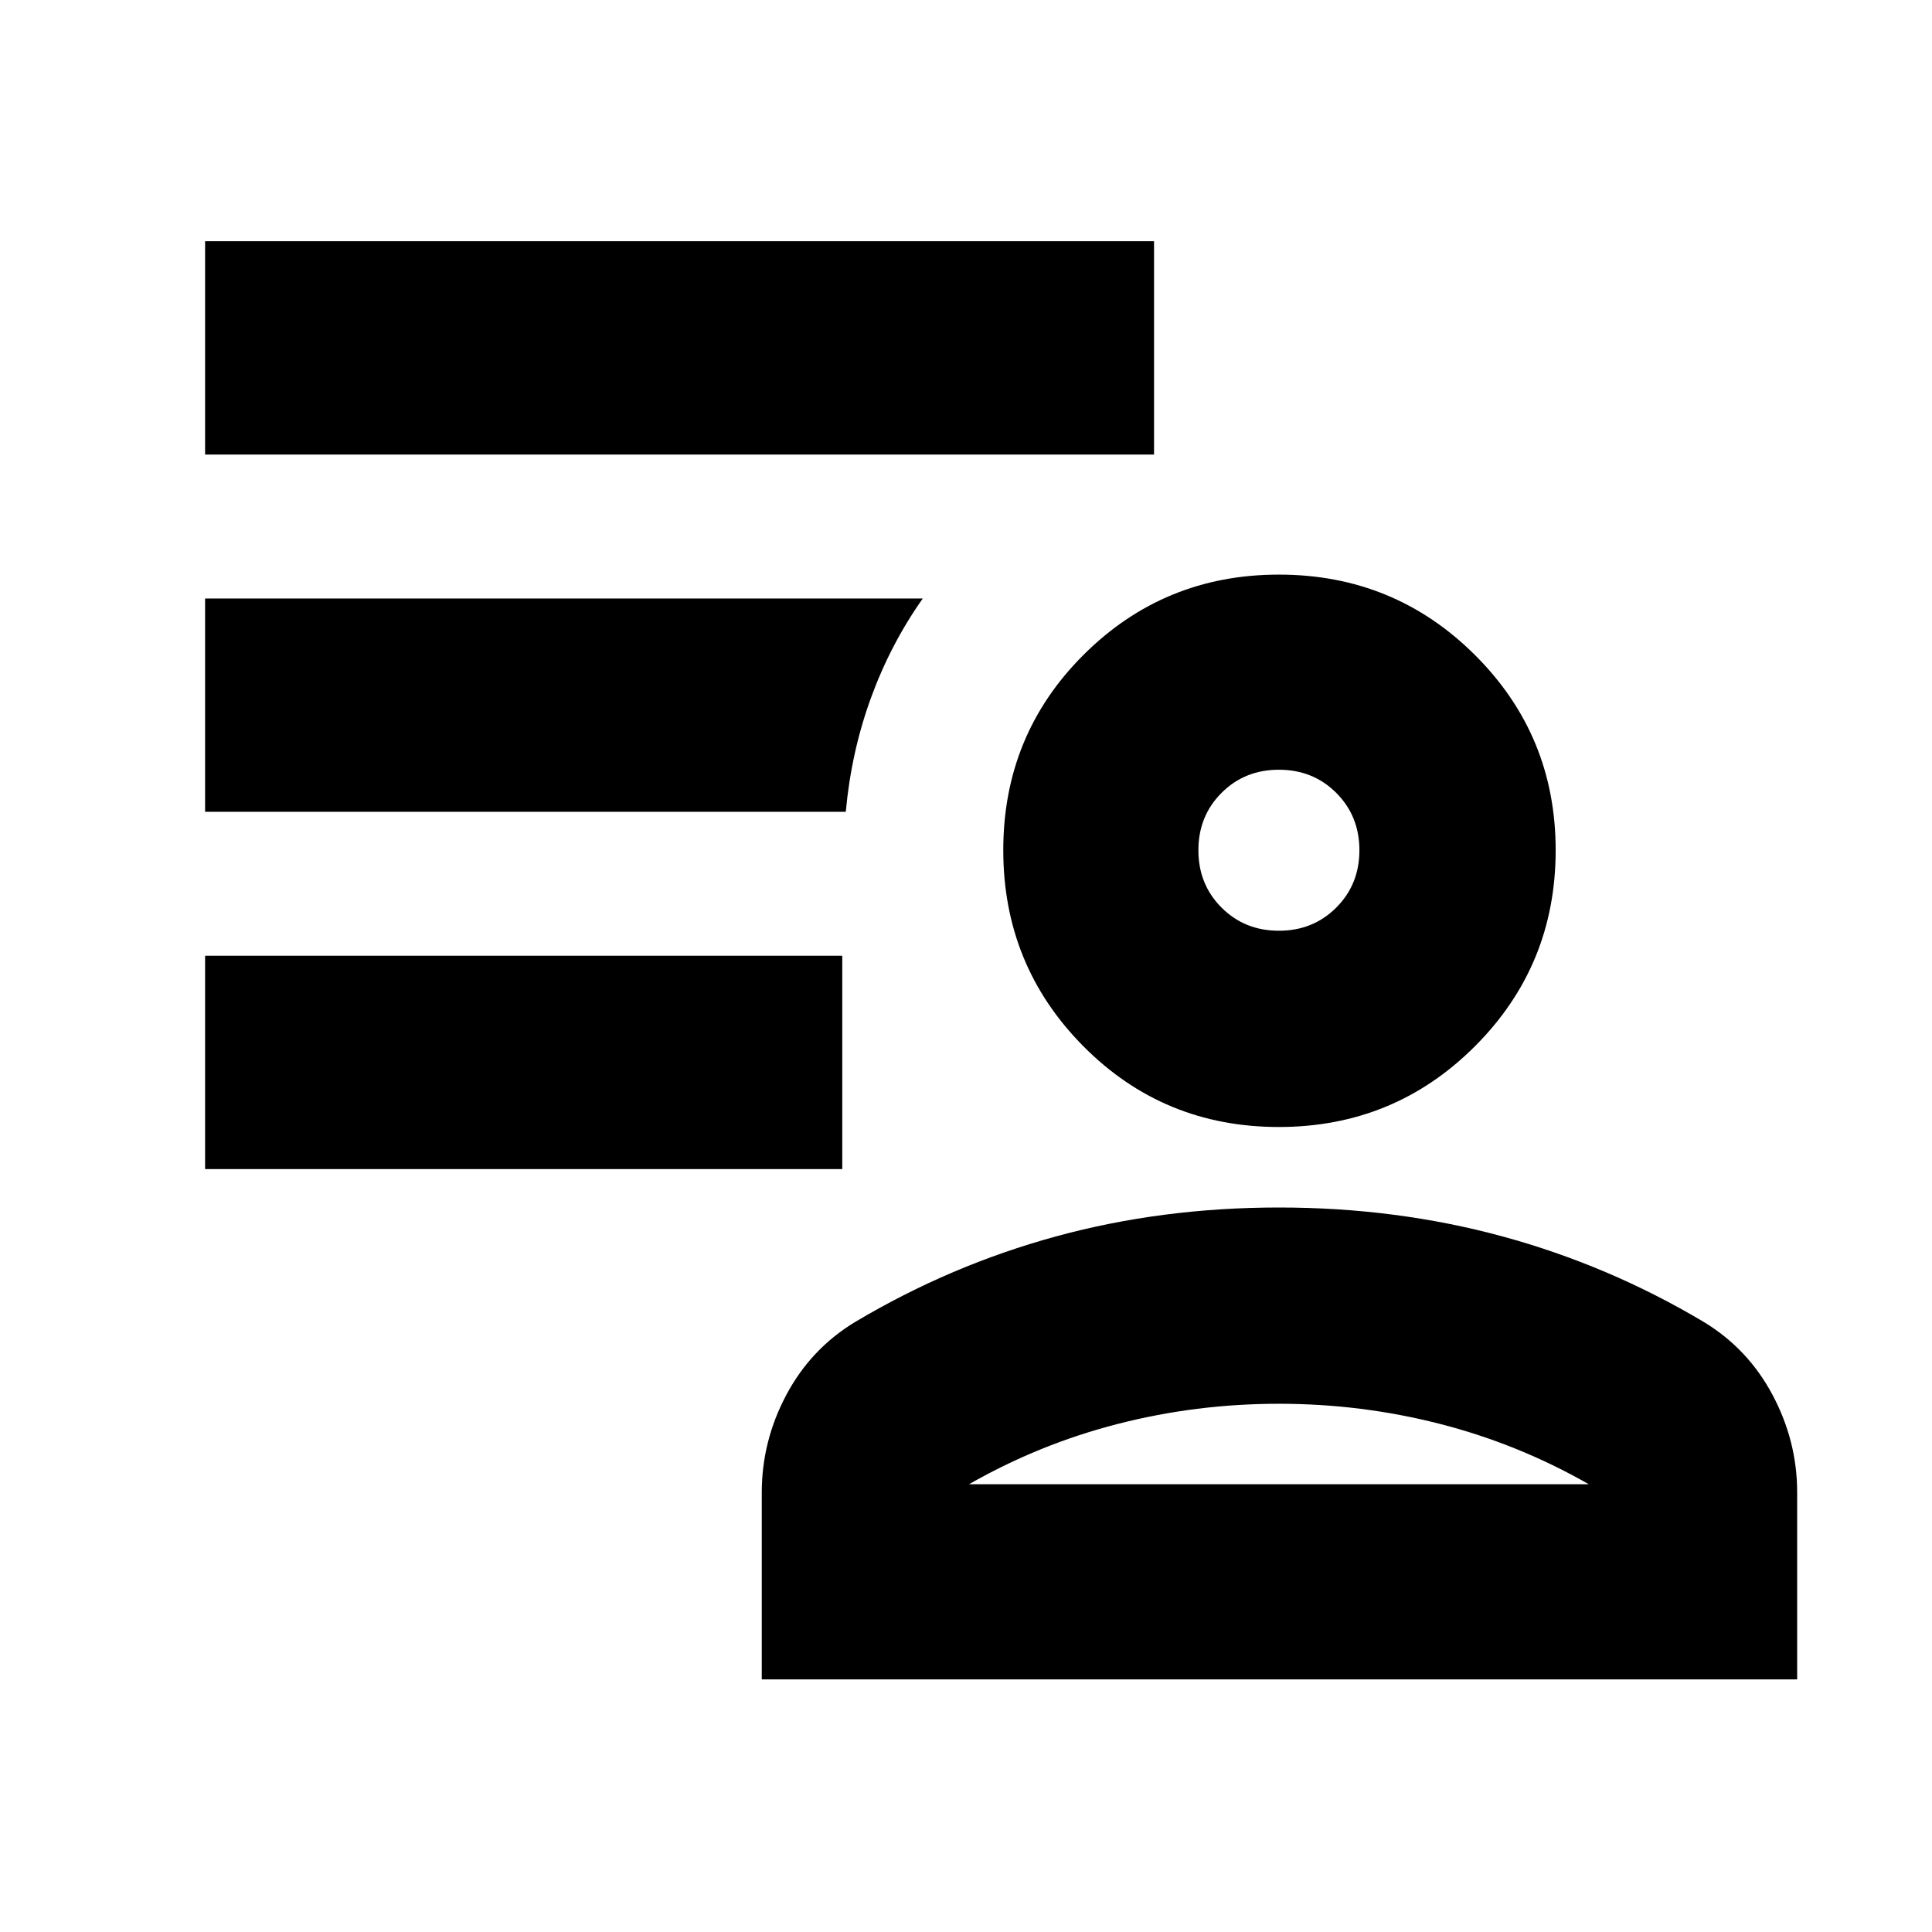 <svg xmlns="http://www.w3.org/2000/svg" height="24" viewBox="0 -960 960 960" width="24"><path d="M635.445-400q-57.315 0-97.12-40.12-39.804-40.121-39.804-97.436 0-57.315 39.946-97.119 39.945-39.805 97.011-39.805 57.301 0 97.412 39.946 40.111 39.946 40.111 97.011 0 57.301-40.121 97.412Q692.76-400 635.445-400ZM378.521-125.52v-92.829q0-25.65 12.231-48.596 12.231-22.945 34.247-36.229 47.261-28.13 99.772-42.478Q577.281-360 635.51-360q58.229 0 110.99 14.348 52.761 14.348 100.022 42.478 22.016 13.31 34.247 36.299 12.232 22.989 12.232 48.398v92.957h-514.48Zm102.957-96.957h308q-35-20-74-30t-80-10q-41 0-80 10t-74 30Zm154-275.046q17 0 28.5-11.5t11.5-28.5q0-17-11.5-28.5t-28.5-11.5q-17 0-28.5 11.5t-11.5 28.5q0 17 11.5 28.5t28.5 11.5Zm0-40Zm0 315.046ZM101.912-379.086v-106.001h316.609v106.001H101.912Zm0-355.045v-106.002h471.521v106.002H101.912ZM420.26-556.609H101.912V-662.61h356.609q-16.043 22.732-25.782 49.475-9.74 26.744-12.479 56.526Z"/></svg>